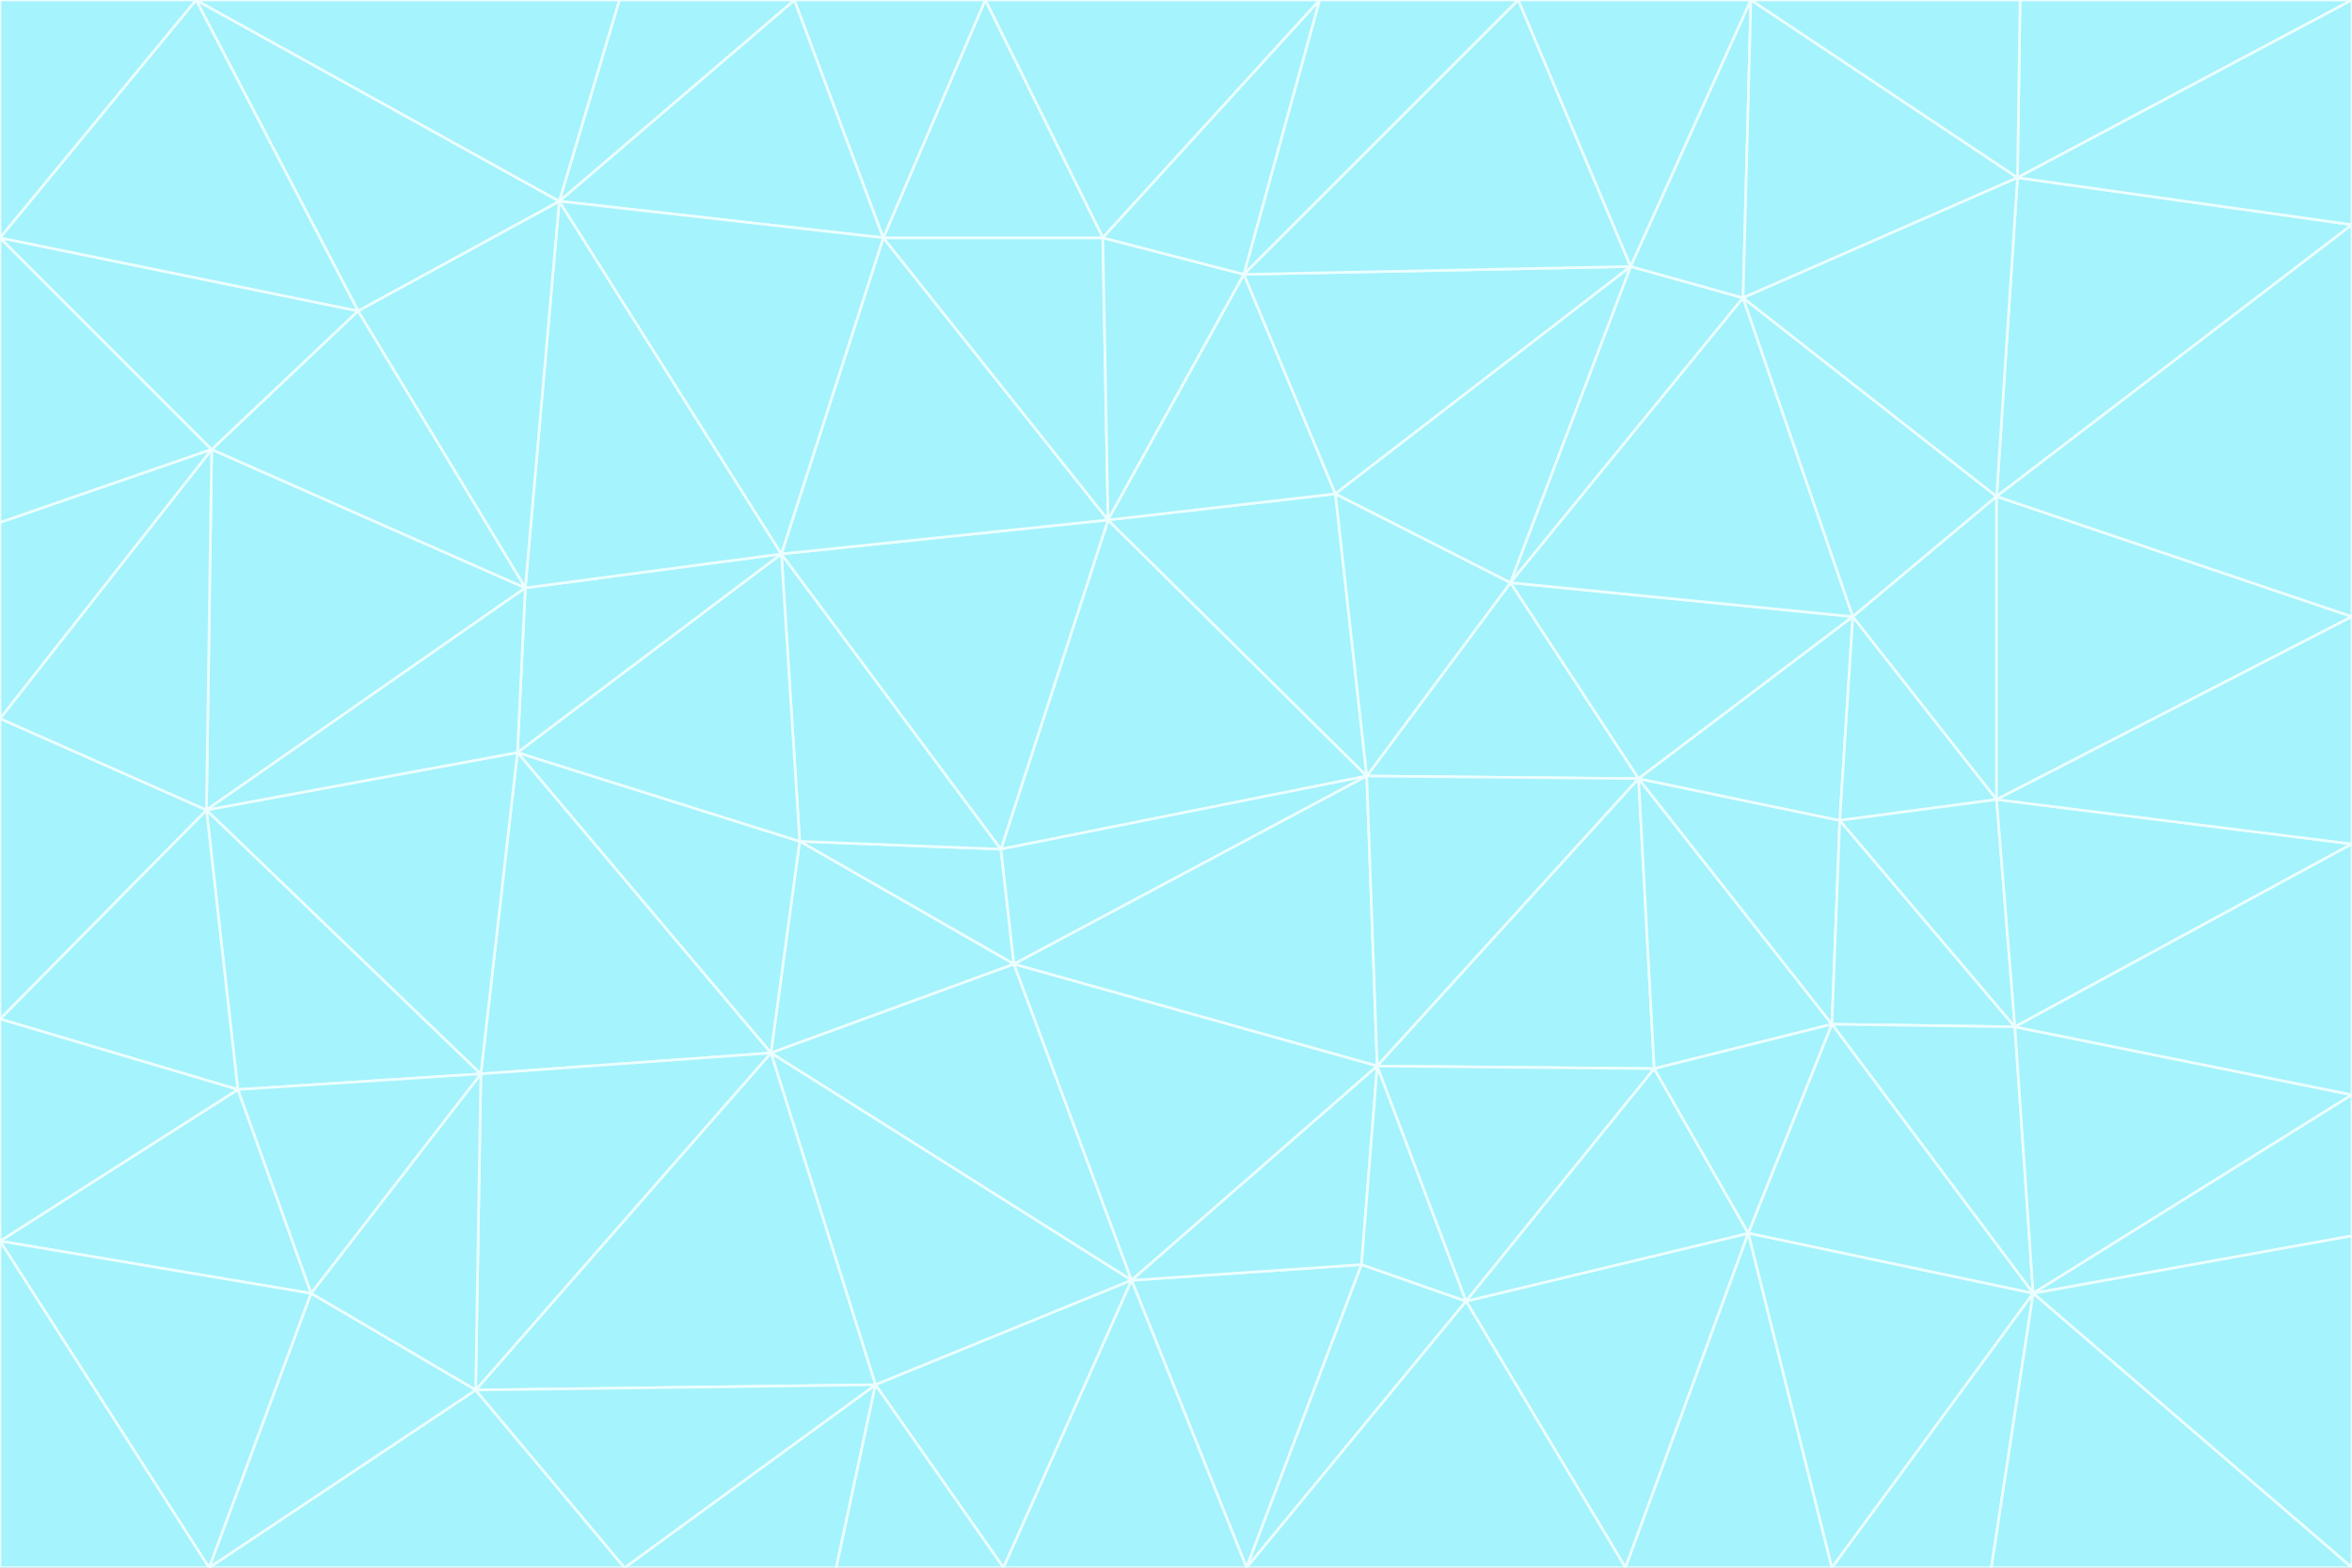 <svg id="visual" viewBox="0 0 900 600" width="900" height="600" xmlns="http://www.w3.org/2000/svg" xmlns:xlink="http://www.w3.org/1999/xlink" version="1.1"><rect x="0" y="0" width="900" height="600" fill="#333333" stroke="none"/><g stroke-width="1" stroke-linejoin="bevel"><path d="M383 325L306 322L388 369Z" fill="#a5f3fc" stroke="#ecfeff"></path><path d="M306 322L295 403L388 369Z" fill="#a5f3fc" stroke="#ecfeff"></path><path d="M383 325L299 212L306 322Z" fill="#a5f3fc" stroke="#ecfeff"></path><path d="M306 322L198 288L295 403Z" fill="#a5f3fc" stroke="#ecfeff"></path><path d="M299 212L198 288L306 322Z" fill="#a5f3fc" stroke="#ecfeff"></path><path d="M295 403L433 490L388 369Z" fill="#a5f3fc" stroke="#ecfeff"></path><path d="M523 297L424 199L383 325Z" fill="#a5f3fc" stroke="#ecfeff"></path><path d="M198 288L184 411L295 403Z" fill="#a5f3fc" stroke="#ecfeff"></path><path d="M295 403L335 530L433 490Z" fill="#a5f3fc" stroke="#ecfeff"></path><path d="M523 297L383 325L388 369Z" fill="#a5f3fc" stroke="#ecfeff"></path><path d="M383 325L424 199L299 212Z" fill="#a5f3fc" stroke="#ecfeff"></path><path d="M182 532L335 530L295 403Z" fill="#a5f3fc" stroke="#ecfeff"></path><path d="M527 408L523 297L388 369Z" fill="#a5f3fc" stroke="#ecfeff"></path><path d="M299 212L201 225L198 288Z" fill="#a5f3fc" stroke="#ecfeff"></path><path d="M79 310L91 417L184 411Z" fill="#a5f3fc" stroke="#ecfeff"></path><path d="M433 490L527 408L388 369Z" fill="#a5f3fc" stroke="#ecfeff"></path><path d="M477 600L521 484L433 490Z" fill="#a5f3fc" stroke="#ecfeff"></path><path d="M433 490L521 484L527 408Z" fill="#a5f3fc" stroke="#ecfeff"></path><path d="M523 297L511 189L424 199Z" fill="#a5f3fc" stroke="#ecfeff"></path><path d="M424 199L338 91L299 212Z" fill="#a5f3fc" stroke="#ecfeff"></path><path d="M184 411L182 532L295 403Z" fill="#a5f3fc" stroke="#ecfeff"></path><path d="M239 600L320 600L335 530Z" fill="#a5f3fc" stroke="#ecfeff"></path><path d="M335 530L384 600L433 490Z" fill="#a5f3fc" stroke="#ecfeff"></path><path d="M320 600L384 600L335 530Z" fill="#a5f3fc" stroke="#ecfeff"></path><path d="M79 310L184 411L198 288Z" fill="#a5f3fc" stroke="#ecfeff"></path><path d="M184 411L119 495L182 532Z" fill="#a5f3fc" stroke="#ecfeff"></path><path d="M422 91L338 91L424 199Z" fill="#a5f3fc" stroke="#ecfeff"></path><path d="M299 212L214 77L201 225Z" fill="#a5f3fc" stroke="#ecfeff"></path><path d="M477 600L561 498L521 484Z" fill="#a5f3fc" stroke="#ecfeff"></path><path d="M521 484L561 498L527 408Z" fill="#a5f3fc" stroke="#ecfeff"></path><path d="M627 298L578 223L523 297Z" fill="#a5f3fc" stroke="#ecfeff"></path><path d="M523 297L578 223L511 189Z" fill="#a5f3fc" stroke="#ecfeff"></path><path d="M91 417L119 495L184 411Z" fill="#a5f3fc" stroke="#ecfeff"></path><path d="M627 298L523 297L527 408Z" fill="#a5f3fc" stroke="#ecfeff"></path><path d="M476 105L422 91L424 199Z" fill="#a5f3fc" stroke="#ecfeff"></path><path d="M81 172L79 310L201 225Z" fill="#a5f3fc" stroke="#ecfeff"></path><path d="M201 225L79 310L198 288Z" fill="#a5f3fc" stroke="#ecfeff"></path><path d="M80 600L239 600L182 532Z" fill="#a5f3fc" stroke="#ecfeff"></path><path d="M182 532L239 600L335 530Z" fill="#a5f3fc" stroke="#ecfeff"></path><path d="M476 105L424 199L511 189Z" fill="#a5f3fc" stroke="#ecfeff"></path><path d="M624 102L476 105L511 189Z" fill="#a5f3fc" stroke="#ecfeff"></path><path d="M384 600L477 600L433 490Z" fill="#a5f3fc" stroke="#ecfeff"></path><path d="M633 409L627 298L527 408Z" fill="#a5f3fc" stroke="#ecfeff"></path><path d="M561 498L633 409L527 408Z" fill="#a5f3fc" stroke="#ecfeff"></path><path d="M304 0L214 77L338 91Z" fill="#a5f3fc" stroke="#ecfeff"></path><path d="M338 91L214 77L299 212Z" fill="#a5f3fc" stroke="#ecfeff"></path><path d="M214 77L137 119L201 225Z" fill="#a5f3fc" stroke="#ecfeff"></path><path d="M137 119L81 172L201 225Z" fill="#a5f3fc" stroke="#ecfeff"></path><path d="M91 417L0 475L119 495Z" fill="#a5f3fc" stroke="#ecfeff"></path><path d="M79 310L0 390L91 417Z" fill="#a5f3fc" stroke="#ecfeff"></path><path d="M0 275L0 390L79 310Z" fill="#a5f3fc" stroke="#ecfeff"></path><path d="M622 600L669 472L561 498Z" fill="#a5f3fc" stroke="#ecfeff"></path><path d="M561 498L669 472L633 409Z" fill="#a5f3fc" stroke="#ecfeff"></path><path d="M633 409L701 392L627 298Z" fill="#a5f3fc" stroke="#ecfeff"></path><path d="M81 172L0 275L79 310Z" fill="#a5f3fc" stroke="#ecfeff"></path><path d="M505 0L377 0L422 91Z" fill="#a5f3fc" stroke="#ecfeff"></path><path d="M422 91L377 0L338 91Z" fill="#a5f3fc" stroke="#ecfeff"></path><path d="M377 0L304 0L338 91Z" fill="#a5f3fc" stroke="#ecfeff"></path><path d="M214 77L75 0L137 119Z" fill="#a5f3fc" stroke="#ecfeff"></path><path d="M669 472L701 392L633 409Z" fill="#a5f3fc" stroke="#ecfeff"></path><path d="M627 298L709 236L578 223Z" fill="#a5f3fc" stroke="#ecfeff"></path><path d="M119 495L80 600L182 532Z" fill="#a5f3fc" stroke="#ecfeff"></path><path d="M0 475L80 600L119 495Z" fill="#a5f3fc" stroke="#ecfeff"></path><path d="M701 392L704 314L627 298Z" fill="#a5f3fc" stroke="#ecfeff"></path><path d="M578 223L624 102L511 189Z" fill="#a5f3fc" stroke="#ecfeff"></path><path d="M476 105L505 0L422 91Z" fill="#a5f3fc" stroke="#ecfeff"></path><path d="M0 390L0 475L91 417Z" fill="#a5f3fc" stroke="#ecfeff"></path><path d="M304 0L237 0L214 77Z" fill="#a5f3fc" stroke="#ecfeff"></path><path d="M0 91L0 200L81 172Z" fill="#a5f3fc" stroke="#ecfeff"></path><path d="M477 600L622 600L561 498Z" fill="#a5f3fc" stroke="#ecfeff"></path><path d="M771 393L704 314L701 392Z" fill="#a5f3fc" stroke="#ecfeff"></path><path d="M0 91L81 172L137 119Z" fill="#a5f3fc" stroke="#ecfeff"></path><path d="M81 172L0 200L0 275Z" fill="#a5f3fc" stroke="#ecfeff"></path><path d="M667 114L624 102L578 223Z" fill="#a5f3fc" stroke="#ecfeff"></path><path d="M704 314L709 236L627 298Z" fill="#a5f3fc" stroke="#ecfeff"></path><path d="M764 306L709 236L704 314Z" fill="#a5f3fc" stroke="#ecfeff"></path><path d="M581 0L505 0L476 105Z" fill="#a5f3fc" stroke="#ecfeff"></path><path d="M709 236L667 114L578 223Z" fill="#a5f3fc" stroke="#ecfeff"></path><path d="M624 102L581 0L476 105Z" fill="#a5f3fc" stroke="#ecfeff"></path><path d="M771 393L701 392L778 495Z" fill="#a5f3fc" stroke="#ecfeff"></path><path d="M771 393L764 306L704 314Z" fill="#a5f3fc" stroke="#ecfeff"></path><path d="M709 236L764 190L667 114Z" fill="#a5f3fc" stroke="#ecfeff"></path><path d="M0 475L0 600L80 600Z" fill="#a5f3fc" stroke="#ecfeff"></path><path d="M670 0L581 0L624 102Z" fill="#a5f3fc" stroke="#ecfeff"></path><path d="M778 495L701 392L669 472Z" fill="#a5f3fc" stroke="#ecfeff"></path><path d="M75 0L0 91L137 119Z" fill="#a5f3fc" stroke="#ecfeff"></path><path d="M622 600L701 600L669 472Z" fill="#a5f3fc" stroke="#ecfeff"></path><path d="M237 0L75 0L214 77Z" fill="#a5f3fc" stroke="#ecfeff"></path><path d="M764 306L764 190L709 236Z" fill="#a5f3fc" stroke="#ecfeff"></path><path d="M667 114L670 0L624 102Z" fill="#a5f3fc" stroke="#ecfeff"></path><path d="M900 236L764 190L764 306Z" fill="#a5f3fc" stroke="#ecfeff"></path><path d="M701 600L778 495L669 472Z" fill="#a5f3fc" stroke="#ecfeff"></path><path d="M900 86L772 68L764 190Z" fill="#a5f3fc" stroke="#ecfeff"></path><path d="M772 68L670 0L667 114Z" fill="#a5f3fc" stroke="#ecfeff"></path><path d="M701 600L762 600L778 495Z" fill="#a5f3fc" stroke="#ecfeff"></path><path d="M75 0L0 0L0 91Z" fill="#a5f3fc" stroke="#ecfeff"></path><path d="M900 323L764 306L771 393Z" fill="#a5f3fc" stroke="#ecfeff"></path><path d="M764 190L772 68L667 114Z" fill="#a5f3fc" stroke="#ecfeff"></path><path d="M900 0L773 0L772 68Z" fill="#a5f3fc" stroke="#ecfeff"></path><path d="M772 68L773 0L670 0Z" fill="#a5f3fc" stroke="#ecfeff"></path><path d="M900 419L771 393L778 495Z" fill="#a5f3fc" stroke="#ecfeff"></path><path d="M900 419L900 323L771 393Z" fill="#a5f3fc" stroke="#ecfeff"></path><path d="M900 473L900 419L778 495Z" fill="#a5f3fc" stroke="#ecfeff"></path><path d="M900 323L900 236L764 306Z" fill="#a5f3fc" stroke="#ecfeff"></path><path d="M900 600L900 473L778 495Z" fill="#a5f3fc" stroke="#ecfeff"></path><path d="M762 600L900 600L778 495Z" fill="#a5f3fc" stroke="#ecfeff"></path><path d="M900 236L900 86L764 190Z" fill="#a5f3fc" stroke="#ecfeff"></path><path d="M900 86L900 0L772 68Z" fill="#a5f3fc" stroke="#ecfeff"></path></g></svg>